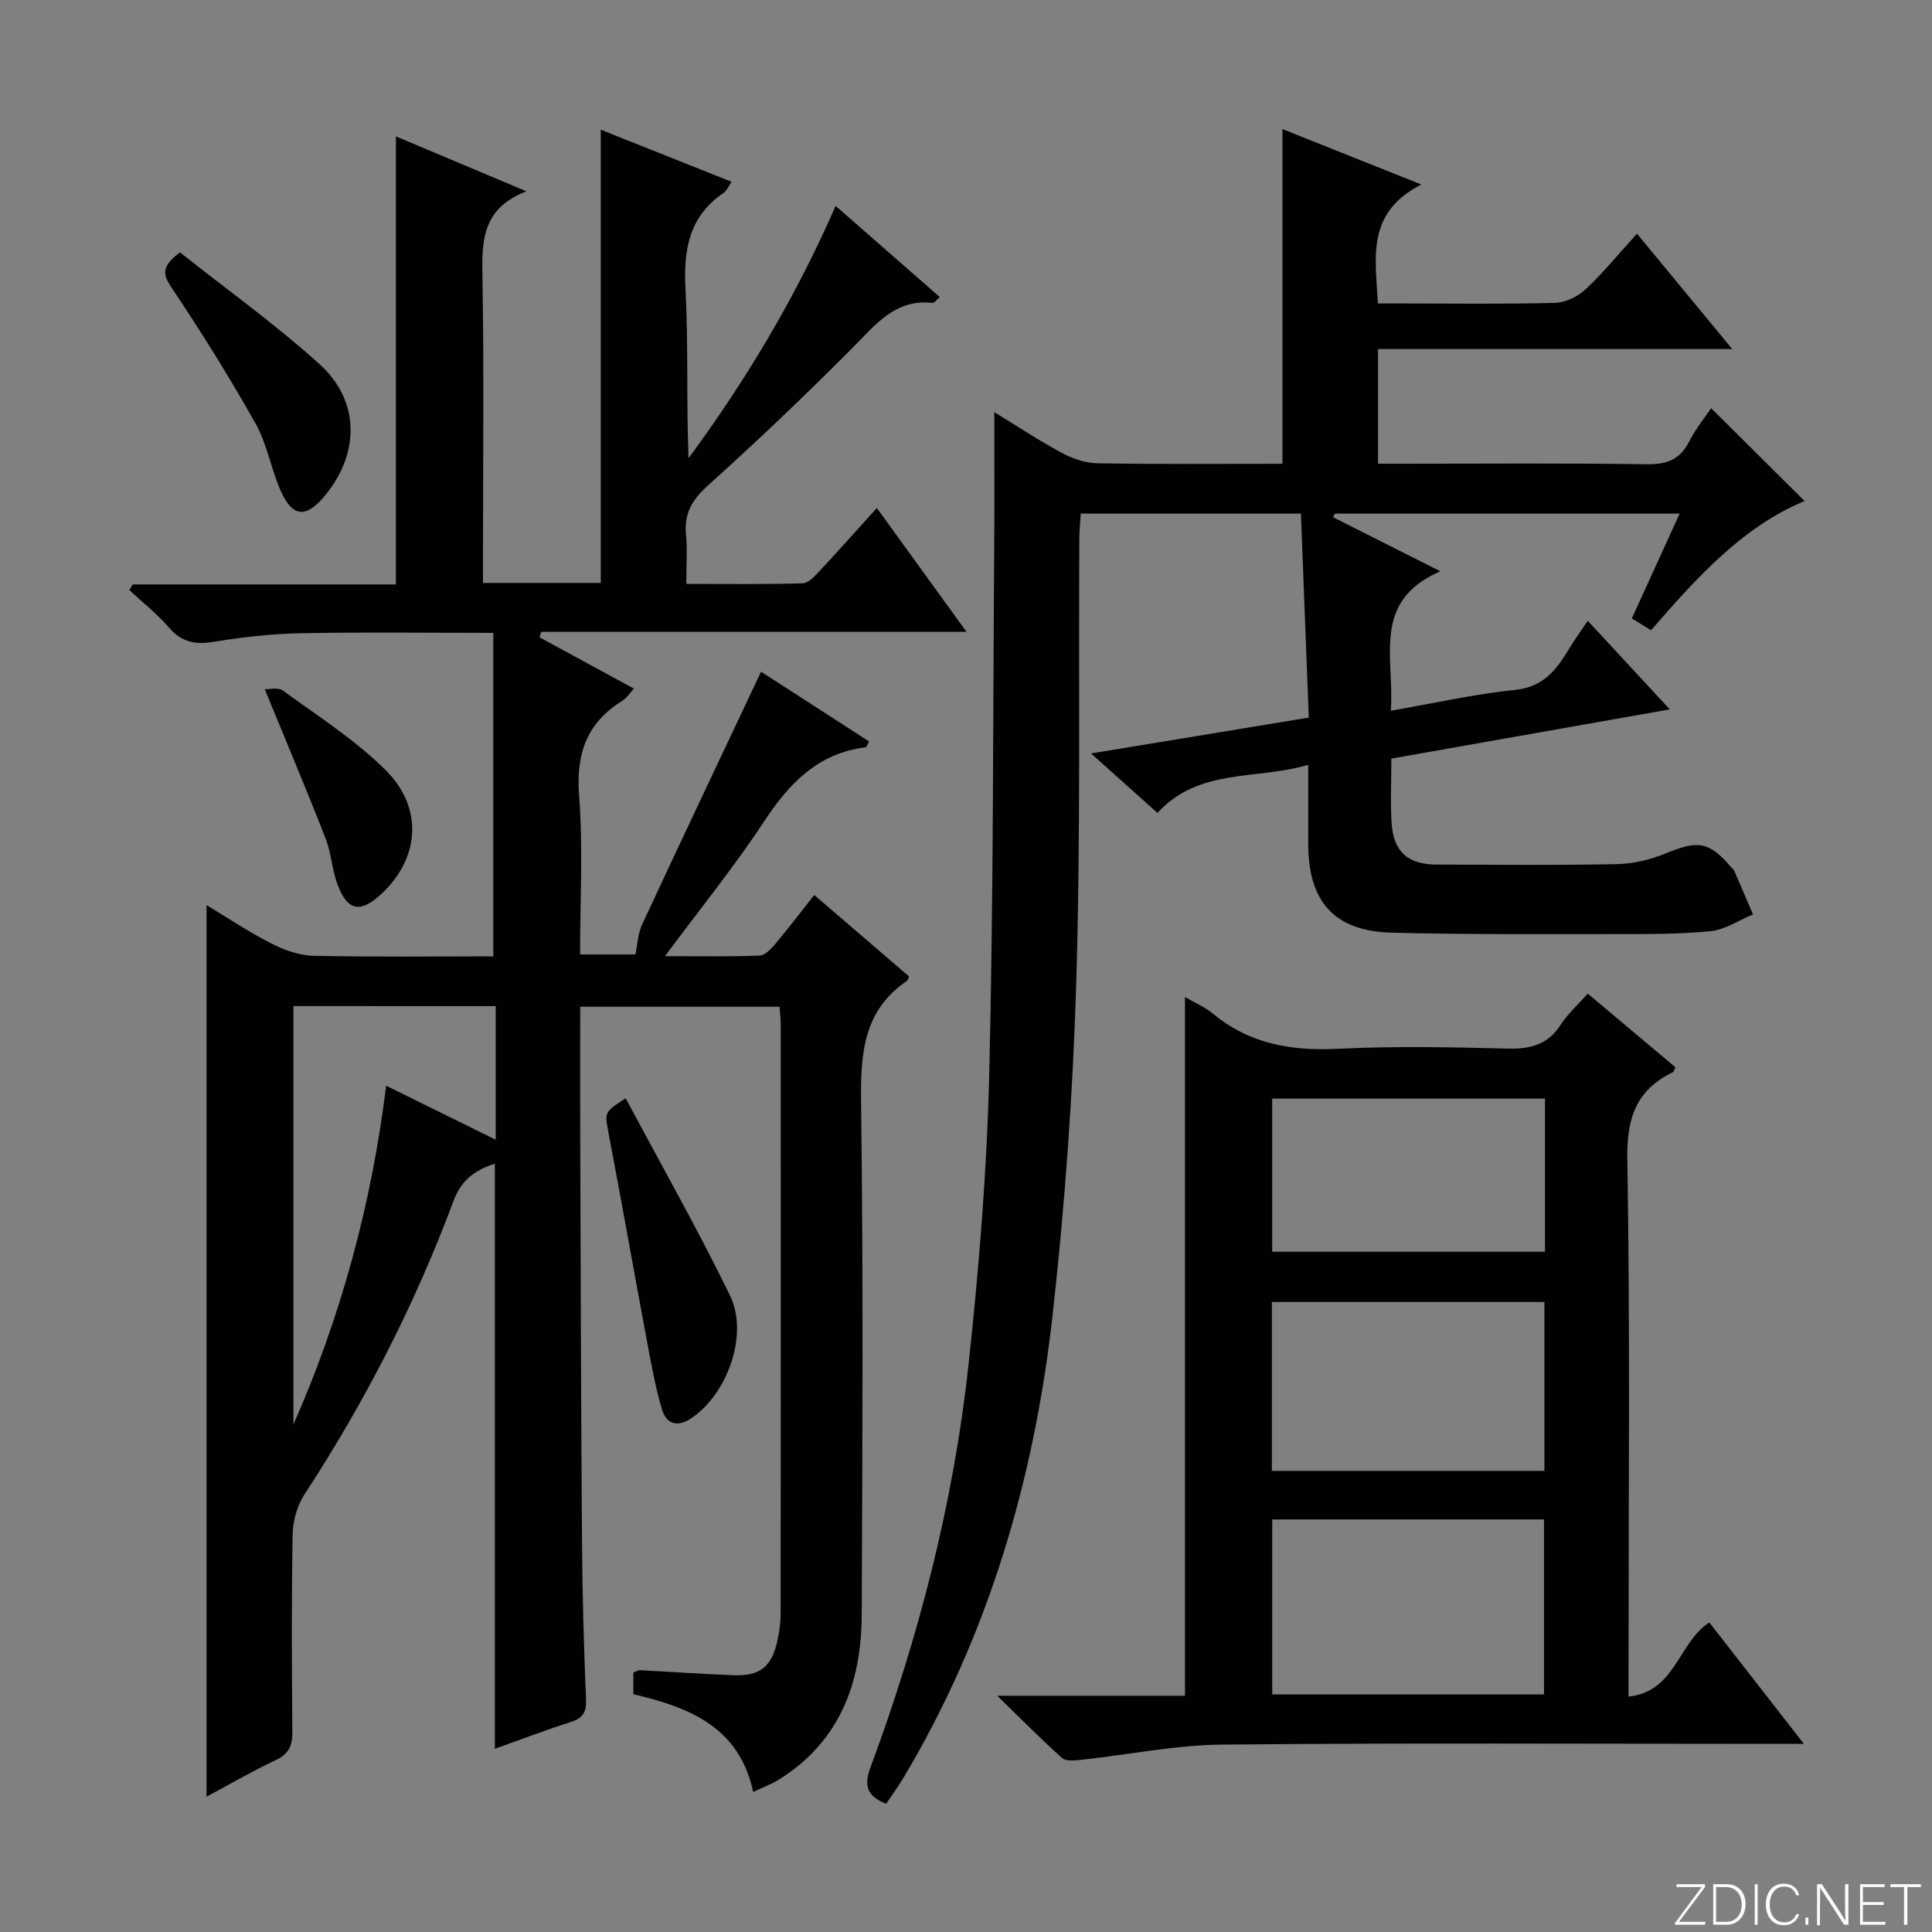 <svg enable-background="new 0 0 400 400" viewBox="0 0 400 400" xmlns="http://www.w3.org/2000/svg"><rect x="0" y="0" width="400" height="400" fill="#808080" stroke="none"/><g fill="#fbfcfa"><path d="m346.9 398 5.4-7.3h-5.2v-.6h5.9v.6l-5.4 7.2h5.5l-.1.6h-6.2v-.5z"/><path d="m354.7 390.1h2.8c2.3 0 3.9 1.6 3.9 4.1s-1.6 4.3-3.9 4.3h-2.8zm.6 7.8h2c2.2 0 3.3-1.6 3.3-3.6 0-1.8-1-3.6-3.3-3.6h-2z"/><path d="m363.9 390.1v8.4h-.6v-8.4z"/><path d="m372.5 396.3c-.4 1.3-1.4 2.3-3.2 2.3-2.4 0-3.7-1.9-3.7-4.3 0-2.3 1.2-4.3 3.7-4.3 1.8 0 2.9 1 3.2 2.4h-.6c-.4-1.1-1.1-1.8-2.5-1.8-2.1 0-3 1.9-3 3.7s.9 3.7 3 3.7c1.4 0 2.1-.7 2.5-1.7z"/><path d="m373.8 398.5v-1.5h.6v1.5z"/><path d="m376.2 398.5v-8.4h1c1.3 2 4.4 6.7 4.9 7.6-.1-1.2-.1-2.4-.1-3.8v-3.8h.7v8.4h-.9c-1.2-1.9-4.4-6.8-5-7.7.1 1.1 0 2.3 0 3.9v3.9h-.6z"/><path d="m390 394.4h-4.3v3.5h4.7l-.1.6h-5.2v-8.4h5.1v.6h-4.5v3.1h4.3v.7z"/><path d="m394.2 390.7h-2.8v-.6h6.3v.6h-2.8v7.8h-.7z"/></g><path d="m42.76 371.99c0-61.74 0-123.06 0-184.6 4.27 2.57 8.65 5.51 13.32 7.9 2.68 1.37 5.8 2.52 8.75 2.59 12.47.28 24.95.12 37.3.12 0-22.37 0-44.39 0-66.97-13.9 0-27.02-.18-40.12.08-5.96.12-11.94.82-17.83 1.78-3.83.63-6.63.04-9.24-3-2.42-2.83-5.42-5.17-8.17-7.72.24-.39.47-.78.71-1.17h54.49c0-31.19 0-61.89 0-92.76 8.31 3.5 17.08 7.19 27.02 11.37-9.35 3.59-9.23 10.53-9.1 18 .33 19.16.11 38.33.11 57.49v5.59h24.38c0-31.24 0-62.29 0-93.84 8.86 3.53 17.74 7.07 27.09 10.79-.7 1.02-1 1.84-1.58 2.24-7.2 4.85-8.4 11.73-7.97 19.92.62 11.6.16 23.25.64 35.07 11.9-16.18 22.15-33.25 30.45-52.24 7.38 6.46 14.41 12.62 21.57 18.88-.76.63-1.17 1.24-1.5 1.2-7.75-.86-11.79 4.5-16.52 9.26-9.75 9.79-19.75 19.34-30.03 28.58-3.31 2.98-4.92 5.85-4.5 10.21.3 3.12.06 6.29.06 10.13 8.23 0 16.16.11 24.08-.12 1.19-.03 2.49-1.46 3.47-2.5 3.86-4.13 7.61-8.36 11.9-13.1 6.13 8.47 12.07 16.68 18.57 25.65-29.98 0-59.01 0-88.05 0-.12.37-.25.74-.37 1.12 6.43 3.49 12.85 6.99 19.55 10.63-.83.9-1.46 1.94-2.37 2.5-7.42 4.59-9.65 11.03-8.97 19.72.84 10.75.2 21.62.2 32.82h11.46c.43-2.04.5-4.3 1.38-6.2 8.05-17.31 16.23-34.55 24.63-52.34 7.29 4.71 14.84 9.58 22.37 14.44-.41.72-.54 1.19-.72 1.21-9.93 1.23-15.86 7.5-21.1 15.47-6.1 9.27-13.14 17.93-20.45 27.77 7.17 0 13.39.13 19.6-.12 1.16-.05 2.46-1.46 3.35-2.53 2.67-3.18 5.18-6.49 7.96-10.01 6.7 5.75 13.22 11.35 19.63 16.86-.26.59-.29.81-.4.89-9.17 6.22-9.66 15.26-9.53 25.35.46 35.32.28 70.66.13 105.99-.06 14.03-4.53 26.15-17.09 34.02-1.51.95-3.23 1.57-5.38 2.6-2.88-13.46-13.22-17.53-24.81-20.24 0-1.52 0-2.97 0-4.49.5-.18.96-.5 1.4-.48 6.48.33 12.95.8 19.43 1.04 5.43.2 7.85-1.81 9-7.2.38-1.77.66-3.61.66-5.42.04-40.66.03-81.33.02-121.99 0-1.14-.14-2.29-.24-3.8-13.71 0-27.23 0-41.27 0 0 8.95-.03 17.74 0 26.52.1 28.16.16 56.32.37 84.48.08 10.81.38 21.63.83 32.43.11 2.68-.7 3.88-3.18 4.67-5.19 1.66-10.29 3.61-15.7 5.54 0-40.57 0-80.75 0-121.14-3.88 1.26-6.87 3.18-8.54 7.67-7.97 21.42-18.36 41.65-30.87 60.8-1.52 2.33-2.4 5.49-2.45 8.28-.25 13.66-.18 27.33-.06 40.99.03 2.86-.83 4.51-3.49 5.77-4.97 2.34-9.67 5.08-14.28 7.55zm17.99-163.69v86.64c9.84-22.37 16.18-45.63 19.2-70.16 7.96 3.93 15.19 7.49 22.68 11.19 0-9.61 0-18.52 0-27.66-14.05-.01-27.79-.01-41.88-.01z" fill="#010103"/><path d="m294.28 38.2c-11.45 5.84-9.51 15.04-9 24.63h5.68c10.33 0 20.67.16 31-.13 2.15-.06 4.69-1.29 6.3-2.79 3.64-3.39 6.8-7.29 10.66-11.53 6.43 7.79 12.71 15.39 19.72 23.89-25.03 0-49.04 0-73.34 0v23.74h5.11c16.83 0 33.67-.15 50.5.11 4.16.06 6.89-.93 8.81-4.7 1.34-2.64 3.26-4.98 4.55-6.91 6.5 6.46 12.88 12.8 19.35 19.22-12.8 5.32-22.27 15.78-31.79 26.76-1.27-.79-2.47-1.53-3.97-2.46 3.28-7.19 6.48-14.22 9.89-21.69-24.21 0-47.79 0-71.36 0-.14.25-.27.5-.41.74 6.98 3.51 13.96 7.03 22.24 11.2-14.41 6.2-9.44 17.99-10.27 28.87 8.93-1.55 17.3-3.45 25.77-4.32 5.88-.6 8.55-4.21 11.15-8.52 1.11-1.83 2.37-3.57 3.86-5.79 5.59 6.04 10.95 11.84 16.98 18.35-19.74 3.49-38.59 6.82-57.64 10.19 0 4.72-.23 9.04.05 13.34.39 5.97 3.38 8.59 9.32 8.6 12.5.03 25 .17 37.5-.1 3.38-.07 6.92-.98 10.08-2.27 6.59-2.7 8.83-2.41 13.44 2.96.22.25.5.48.63.77 1.3 2.98 2.57 5.97 3.85 8.96-2.94 1.21-5.8 3.18-8.83 3.48-6.61.65-13.31.59-19.97.59-15.33 0-30.66.11-45.98-.29-11.9-.31-17.3-6.4-17.31-18.4 0-5.13 0-10.27 0-16.34-10.86 3.17-22.6.58-31.22 9.95-4.35-3.9-8.62-7.73-13.74-12.32 15.53-2.56 30.02-4.94 45.08-7.42-.55-14.18-1.09-28.09-1.63-42.23-15.36 0-30.14 0-45.58 0-.1 1.65-.29 3.39-.3 5.13-.16 30.62.28 61.26-.63 91.86-.69 23.08-2.35 46.19-4.92 69.13-3.8 33.81-13.23 66.05-30.81 95.53-1.1 1.84-2.37 3.58-3.64 5.47-3.75-1.49-4.69-3.61-3.31-7.34 10.03-27.03 17.24-54.83 20.36-83.49 2.17-19.99 3.81-40.1 4.3-60.18.89-36.96.77-73.95 1.04-110.93.06-8.62.01-17.25.01-26.19 4.46 2.72 9.11 5.81 14.01 8.45 2.22 1.2 4.91 2.1 7.41 2.14 12.66.21 25.32.1 38.24.1 0-23.05 0-45.9 0-69.29 9.04 3.6 18.05 7.2 28.76 11.47z" fill="#010103"/><path d="m245.34 206.42c2.14 1.25 4.16 2.09 5.77 3.43 7.62 6.34 16.34 7.77 26.02 7.29 11.63-.58 23.33-.34 34.98-.04 4.72.12 8.34-.78 11.01-4.94 1.42-2.21 3.46-4.02 5.61-6.44 6.08 5.11 12.13 10.19 18.14 15.24-.25.52-.3.92-.5 1.02-7.59 3.67-9.59 9.46-9.45 17.96.59 34.98.25 69.98.25 104.97v6.35c9.82-1.06 10.28-11.25 16.73-15.34 6.2 7.96 12.52 16.07 19.58 25.13-2.56 0-4.25 0-5.94 0-38.16 0-76.32-.22-114.47.15-9.72.09-19.41 2.09-29.12 3.14-1.35.14-3.22.38-4.03-.34-4.29-3.82-8.33-7.93-13.45-12.91h38.87c0-48.28 0-96.15 0-144.67zm74.33 144.39c0-12.44 0-24.32 0-36.22-19 0-37.67 0-56.27 0v36.22zm.08-46.28c0-11.91 0-23.35 0-34.97-18.95 0-37.66 0-56.42 0v34.97zm.12-77.07c-19.16 0-37.84 0-56.48 0v31.7h56.48c0-10.72 0-21.02 0-31.7z" fill="#010103"/><path d="m129.54 227.38c7.39 13.86 14.93 27.14 21.6 40.84 3.92 8.06-.53 20.33-7.92 25.35-2.93 1.99-5.25 1.36-6.19-1.84-1.31-4.43-2.14-9.01-2.99-13.56-2.71-14.49-5.28-29.01-8.03-43.5-.82-4.37-1.02-4.33 3.53-7.29z" fill="#010103"/><path d="m37.26 52.25c9.57 7.59 19.7 14.84 28.88 23.13 8.44 7.62 8.36 18.51 1.11 27.26-3.89 4.69-6.68 4.51-9.13-1.02-2.01-4.53-2.81-9.66-5.21-13.93-5.35-9.52-11.15-18.81-17.22-27.89-1.81-2.7-2.66-4.4 1.57-7.55z" fill="#010103"/><path d="m54.81 142.69c.91.05 2.78-.44 3.77.29 7.22 5.27 14.89 10.15 21.19 16.39 8.06 7.98 7.09 18.58-1.05 25.93-4.19 3.78-6.81 3.26-8.83-2.15-1.15-3.07-1.29-6.52-2.48-9.56-3.9-9.98-8.07-19.85-12.6-30.9z" fill="#010103"/></svg>